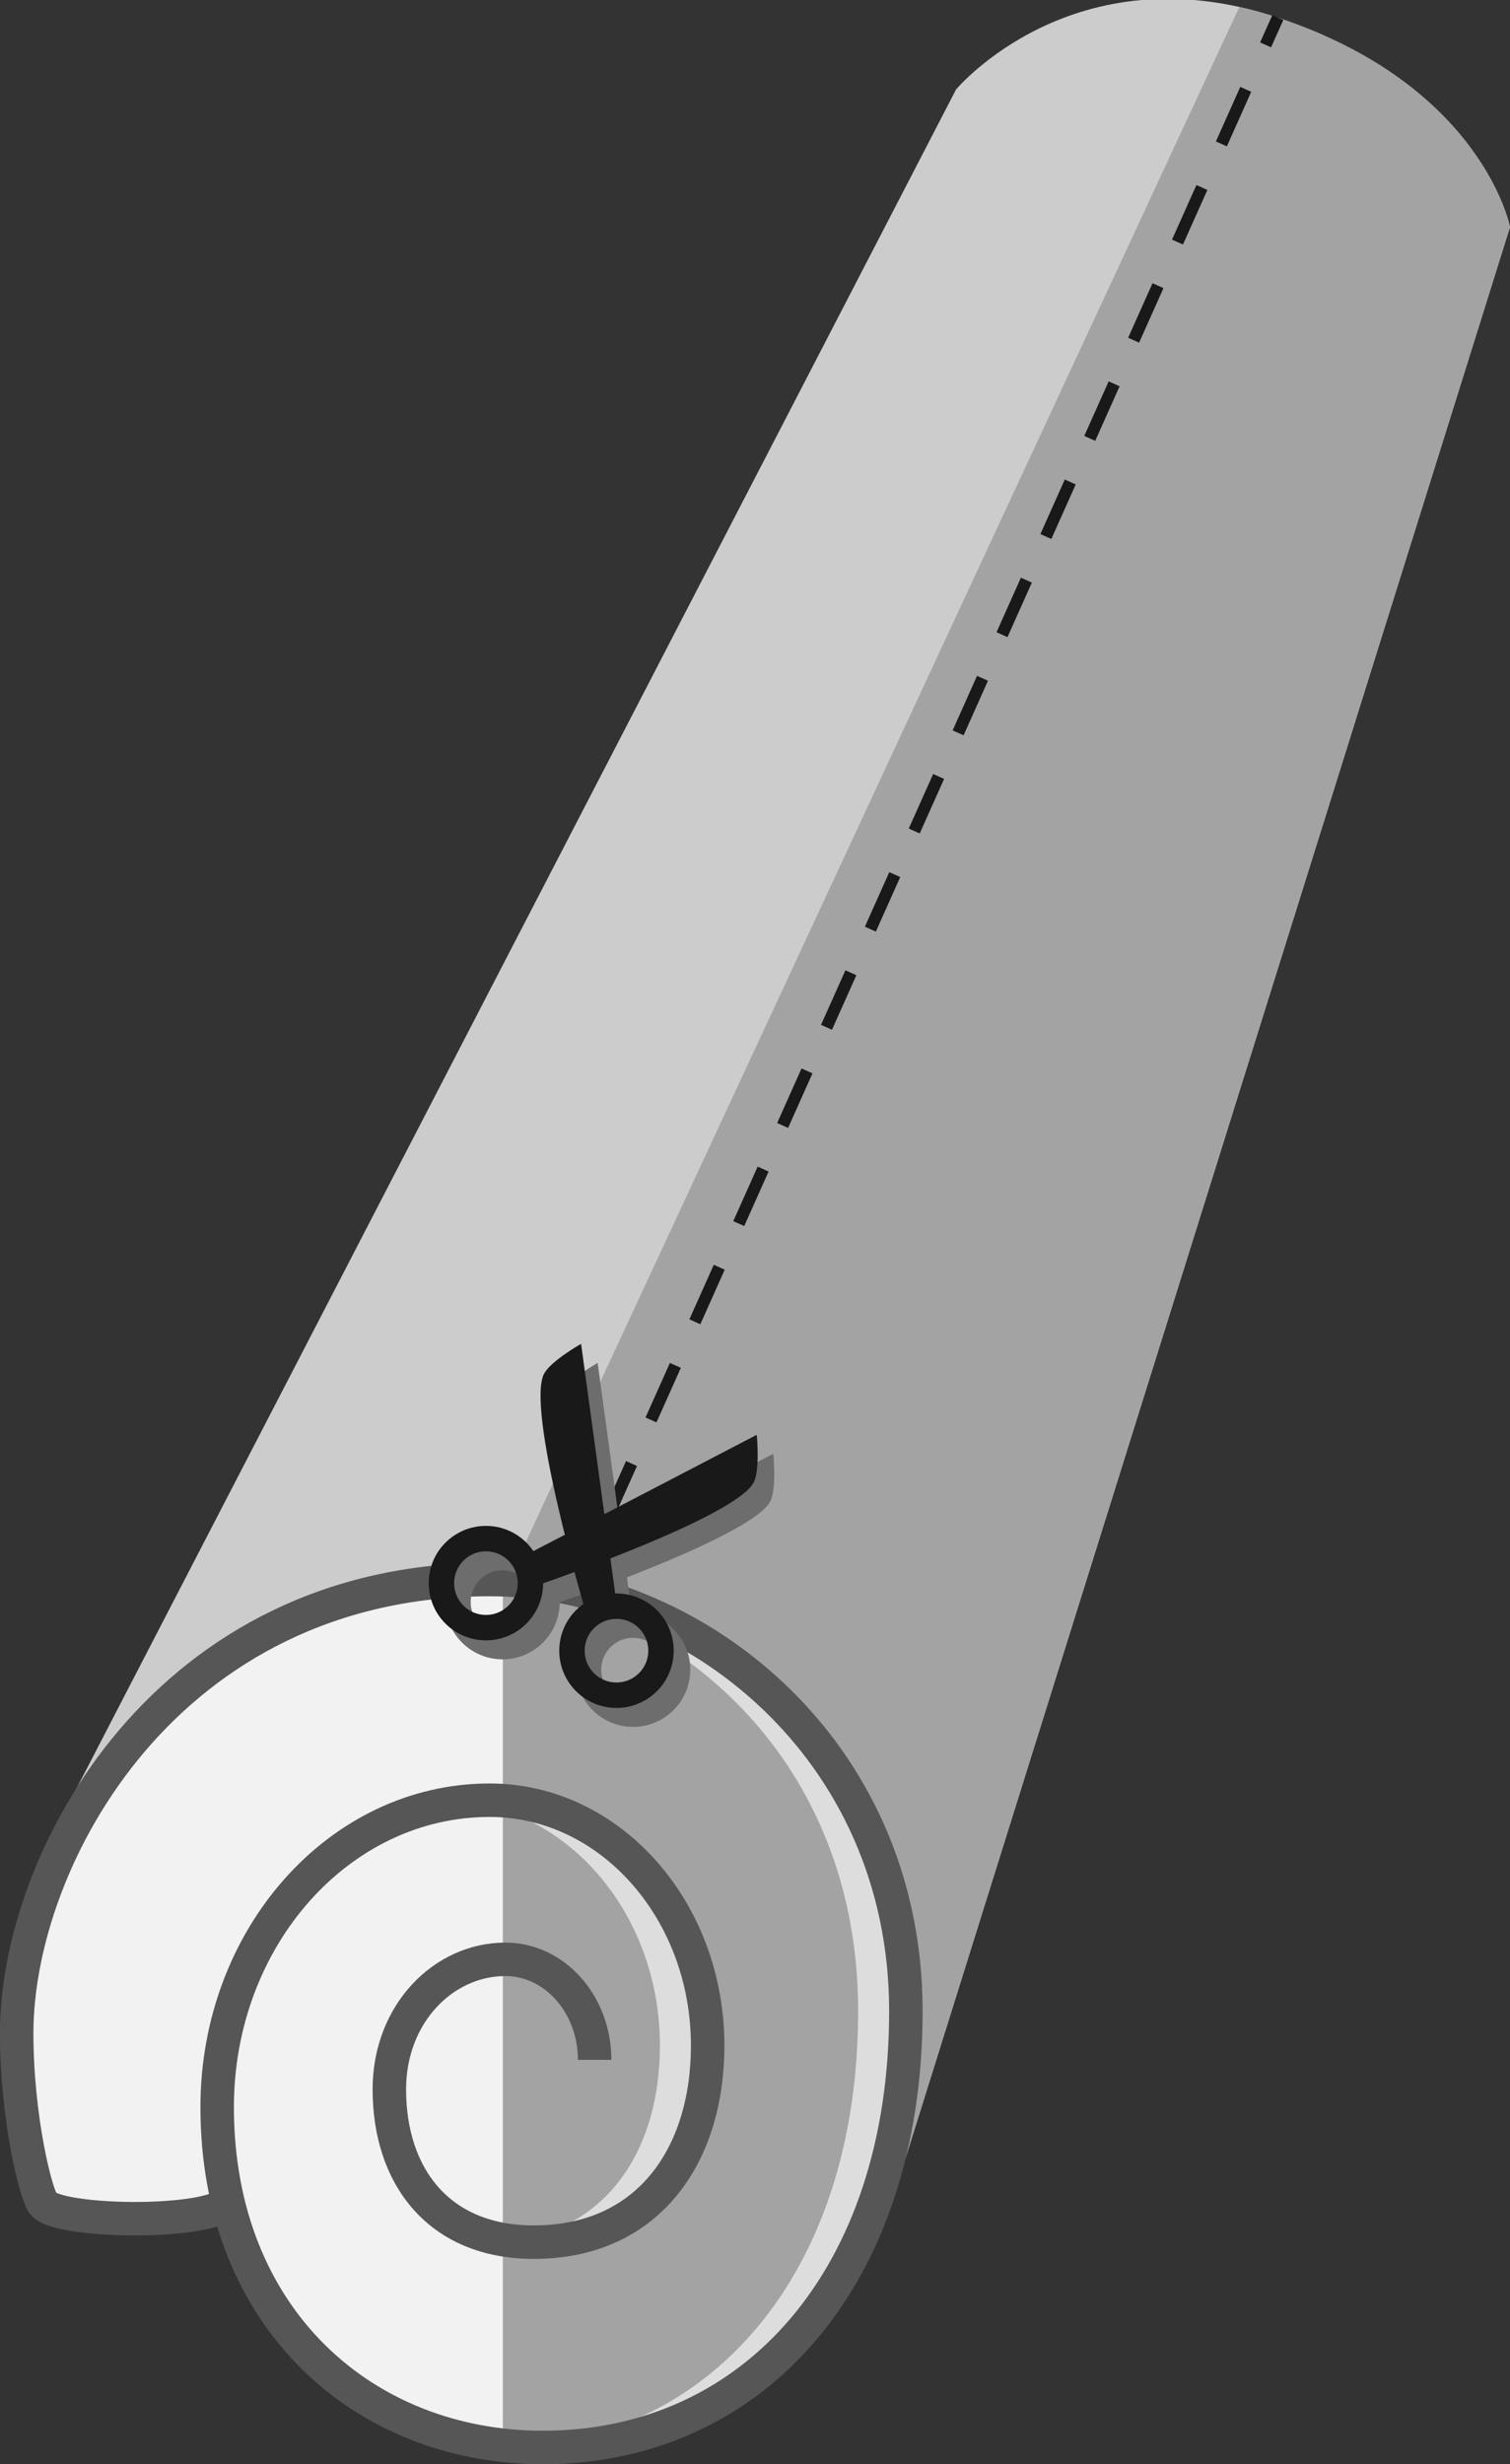 <?xml version="1.0" encoding="UTF-8"?><svg xmlns="http://www.w3.org/2000/svg" viewBox="0 0 125.85 205.36"><rect x="0" y="0" width="125.85" height="205.36" fill="#333333" stroke="none"/><defs><style>.d{fill:#f2f2f2;}.e{fill:#ccc;}.f{fill:#ddd;}.g{fill:#191919;}.h{fill:#a3a3a3;}.i{fill:#6d6d6d;}.j{stroke-dasharray:0 0 4.98 3.98;}.j,.k,.l,.m,.n,.o{fill:none;stroke-miterlimit:10;}.j,.l,.n{stroke:#191919;}.k{stroke:#000;stroke-width:1.36px;}.m{stroke:#6d6d6d;}.m,.n{stroke-width:2.12px;}.o{stroke:#565656;stroke-width:2.79px;}</style></defs><g id="a"/><g id="b"><g id="c"><g><path class="e" d="M74.44,183.15L125.85,18.92s-2.28-11.76-19.35-17.45-26.82,5.99-26.82,5.99L5.38,150.97"/><g><path class="k" d="M49.56,171.66c0-4.63-3.33-8.38-7.44-8.38-5.14,0-9.67,4.52-9.67,10.84,0,7.23,4.11,12.73,12.04,12.73,9.63,0,14.49-7.33,14.49-16.37,0-11.3-8.14-20.46-18.17-20.46-12.54,0-22.71,11.45-22.71,25.58,0,17.66,12.29,28.36,27.15,28.36,17.65,0,30.25-14.28,30.25-36.36s-17.96-35.97-34.68-35.97c-26.97,0-39.43,23.25-39.43,37.8,0,7.06,1.61,13.58,2.25,14.26,1.43,1.51,12.99,1.7,15.19,0"/><path class="d" d="M49.56,171.66c0-4.63-3.33-8.38-7.44-8.38-5.14,0-9.67,4.52-9.67,10.84,0,7.23,4.11,12.73,12.04,12.73,9.63,0,14.49-7.33,14.49-16.37,0-11.3-8.14-20.46-18.17-20.46-12.54,0-22.71,11.45-22.71,25.58,0,17.66,12.29,28.36,27.15,28.36,17.65,0,30.25-14.28,30.25-36.36s-17.96-35.97-34.68-35.97c-26.97,0-39.43,23.25-39.43,37.8,0,7.06,1.61,13.58,2.25,14.26,1.43,1.51,12.99,1.7,15.19,0"/></g><path class="h" d="M42.8,130.71L103.29,.59c.85,.2,2.33,.58,3.21,.88,17.08,5.69,19.35,17.45,19.35,17.45l-51.42,164.24-31.64-52.44Z"/><path class="h" d="M41.91,132.59v72.03c1.27,.17,2.56,.28,3.88,.28,17.65,0,30.25-14.28,30.25-36.36s-17.58-35.68-34.14-35.95Z"/><path class="f" d="M36.84,131.64c6.37,0,12.92,1.89,18.59,5.5,9.21,5.86,16.09,16.26,16.09,30.47,0,15.73-6.4,27.51-16.48,32.98-4.06,2.2-8.71,3.38-13.78,3.38,16.43,0,34.24-6.01,34.24-36.36s-24.99-35.97-38.66-35.97Z"/><path class="f" d="M58.98,170.48c0-13.87-8.4-20.46-22.15-20.46,10.04,0,18.17,9.16,18.17,20.46,0,9.04-4.85,16.37-14.49,16.37l4.88,.6s13.59-1.32,13.59-16.98"/><path class="o" d="M49.56,171.66c0-4.63-3.33-8.38-7.44-8.38-5.14,0-9.67,4.52-9.67,10.84,0,7.23,4.11,12.73,12.04,12.73,9.63,0,14.49-7.33,14.49-16.37,0-11.3-8.14-20.46-18.17-20.46-12.54,0-22.71,11.45-22.71,25.58,0,17.66,12.29,28.36,27.15,28.36,17.65,0,30.25-14.28,30.25-36.36s-17.96-35.97-34.68-35.97c-26.97,0-39.43,23.25-39.43,37.8,0,7.06,1.61,13.58,2.25,14.26,1.43,1.51,12.99,1.7,15.19,0"/><g><line class="l" x1="47.95" y1="132.43" x2="48.97" y2="130.14"/><line class="j" x1="50.6" y1="126.51" x2="104.67" y2="5.56"/><line class="l" x1="105.48" y1="3.74" x2="106.5" y2="1.46"/></g><g><path class="i" d="M52.73,134.95l-2.92-21.37s-2.38,1.34-3.04,2.41c-1.68,2.71,3.42,19.92,3.42,19.92l2.53-.97Z"/><circle class="m" cx="52.76" cy="139.14" r="3.71"/><path class="i" d="M45.32,131.11l19.13-9.96s.28,2.72-.21,3.88c-1.25,2.94-18.24,8.72-18.24,8.72l-.67-2.63Z"/><circle class="m" cx="41.88" cy="133.51" r="3.71"/></g><g><path class="g" d="M51.35,133.36l-2.92-21.37s-2.38,1.34-3.04,2.41c-1.68,2.71,3.42,19.92,3.42,19.92l2.53-.97Z"/><circle class="n" cx="51.38" cy="137.56" r="3.71"/><path class="g" d="M43.94,129.53l19.13-9.96s.28,2.72-.21,3.88c-1.25,2.94-18.24,8.72-18.24,8.72l-.67-2.63Z"/><circle class="n" cx="40.5" cy="131.93" r="3.71"/></g></g></g></g></svg>